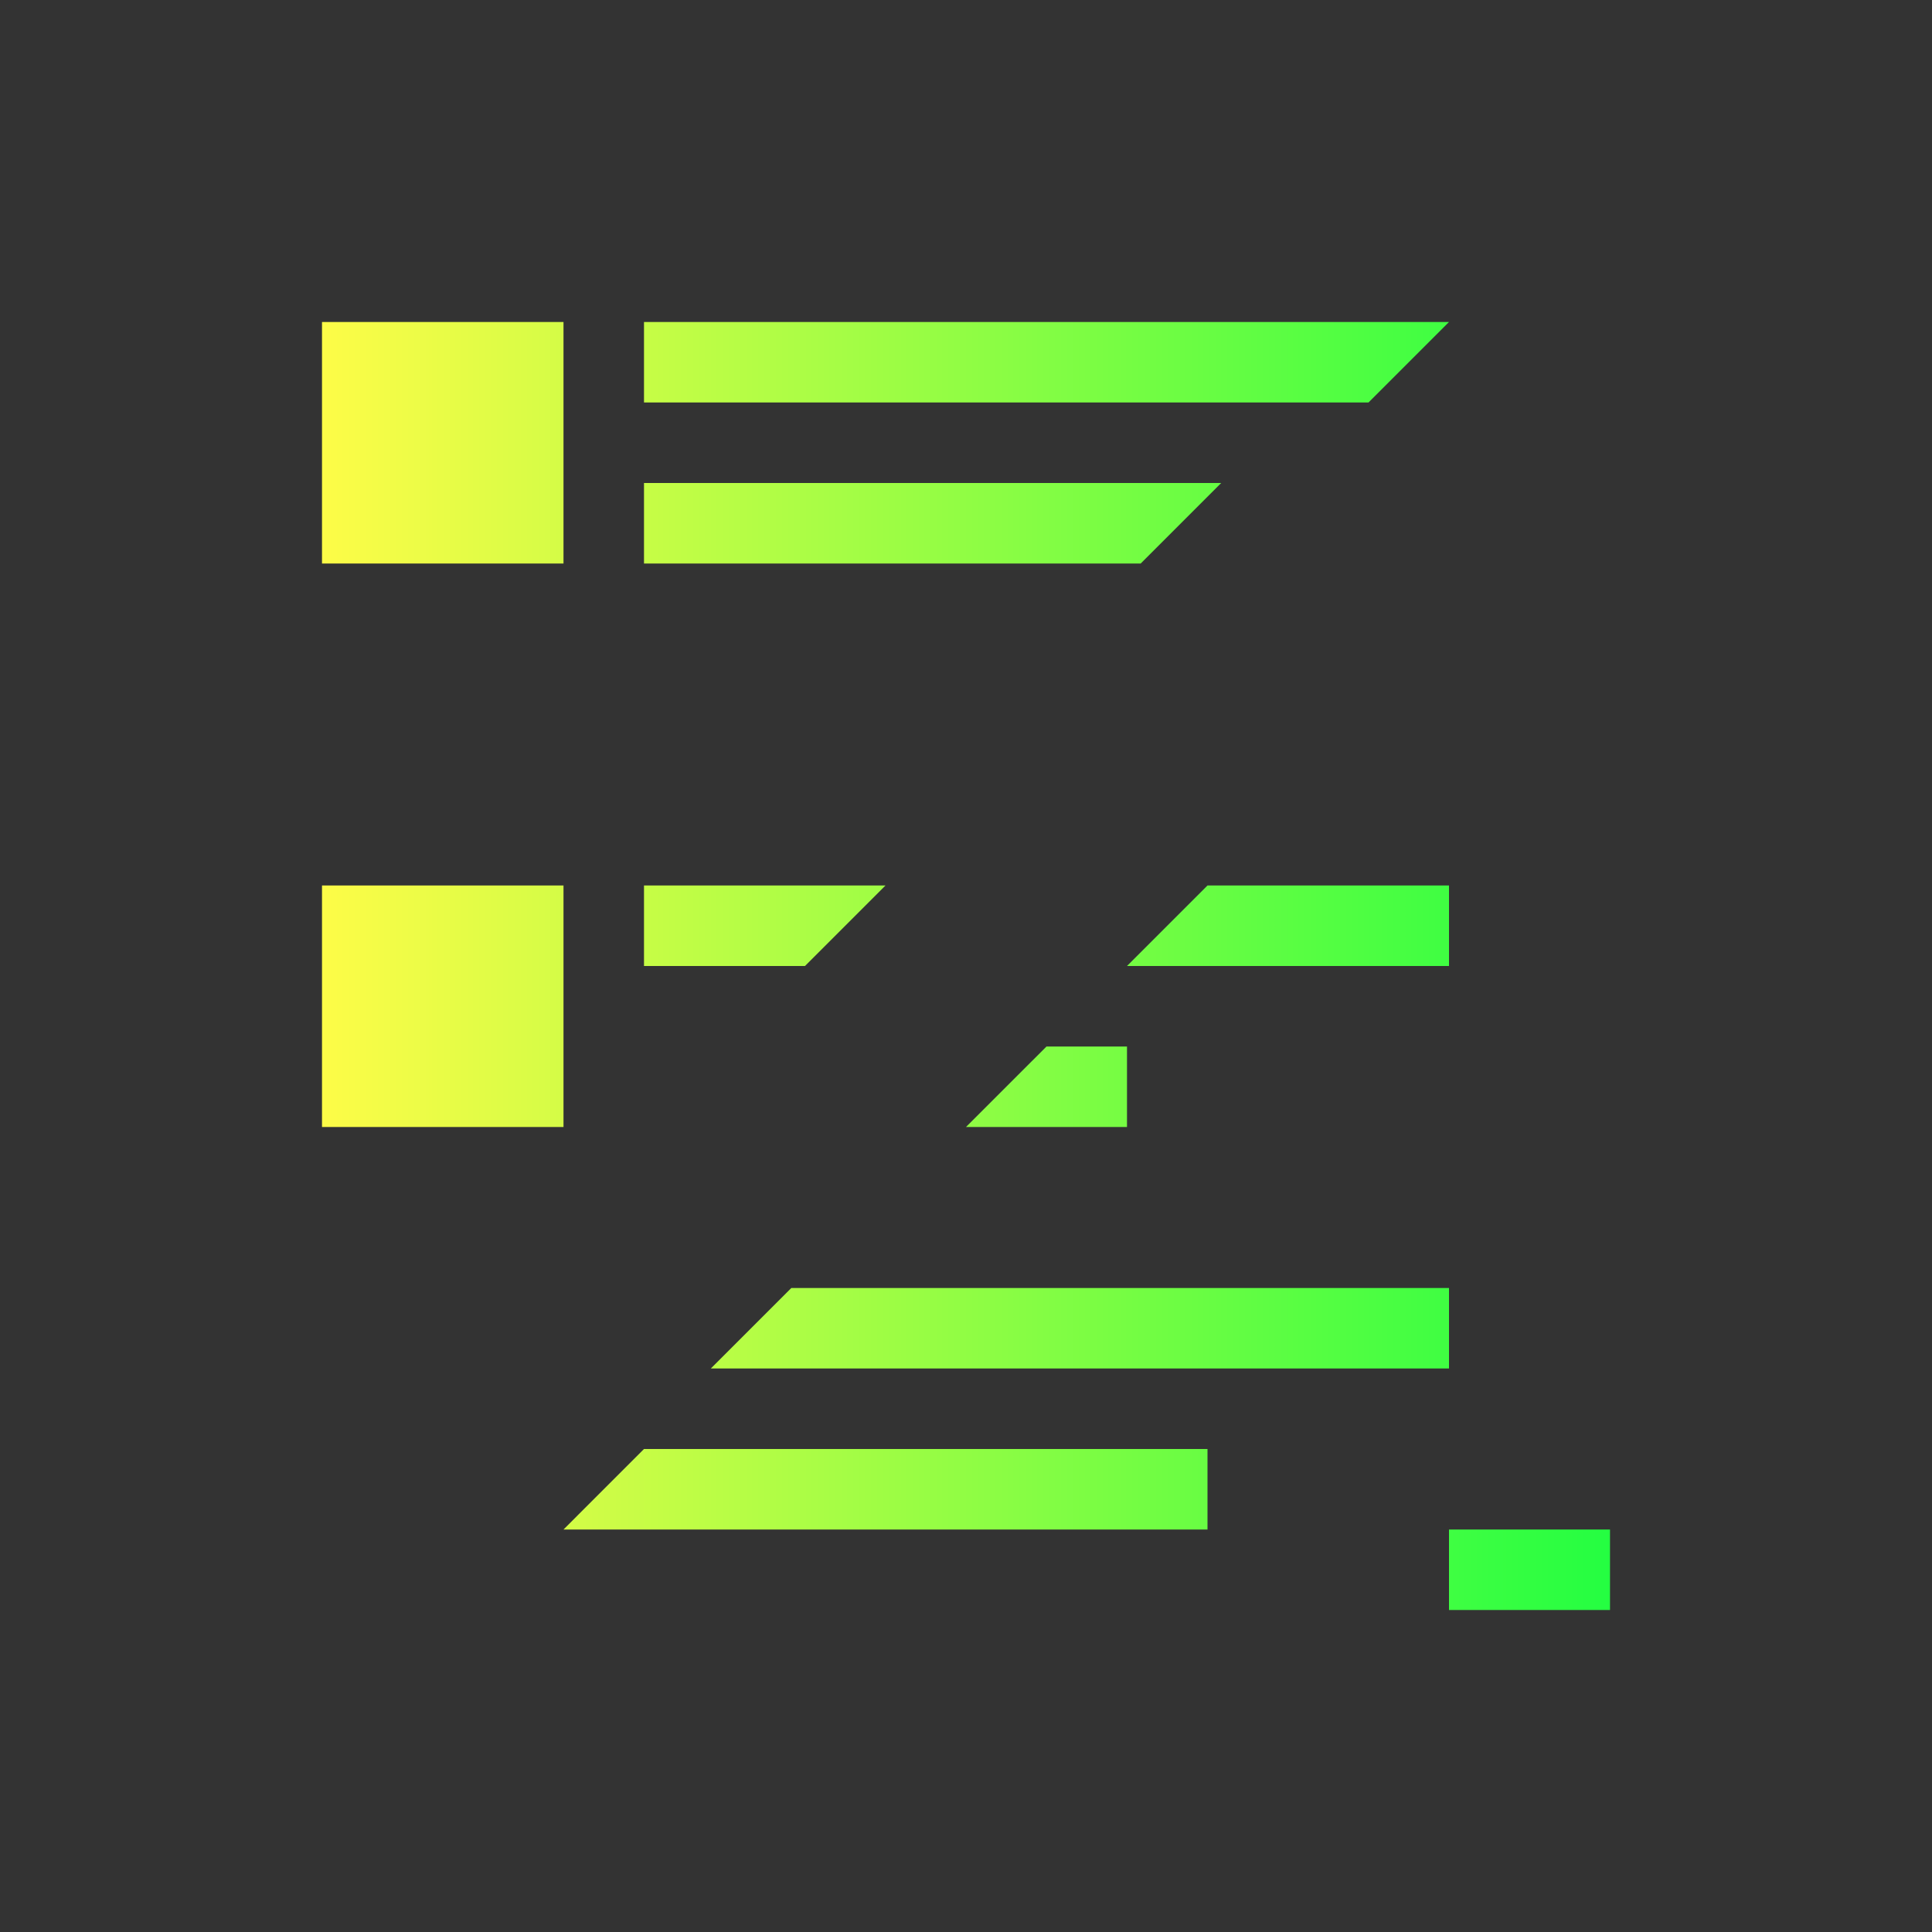 <svg width="24" height="24" viewBox="0 0 24 24" fill="none" xmlns="http://www.w3.org/2000/svg">
<rect x="0" y="0" width="24" height="24" fill="#333333" stroke="none"/>
<path d="M4 4V7H7V4H4ZM8 4V5H17L18 4H8ZM8 6V7H12H13H14.17L15.17 6H8ZM4 11V12V13V14H7V13V12V11H4ZM8 11V12H10L11 11H8ZM15 11L14 12H18V11H15ZM13 13L12 14H14V13H13ZM9.83 16L8.83 17H18V16H12H11H9.83ZM8 18L7 19H15V18H8ZM18 19V20H20V19H18Z" fill="url(#paint0_linear_10_17134)"/>
<defs>
<linearGradient id="paint0_linear_10_17134" x1="4" y1="12" x2="20" y2="12" gradientUnits="userSpaceOnUse">
<stop stop-color="#FDFC47"/>
<stop offset="1" stop-color="#24FE41"/>
</linearGradient>
</defs>
</svg>
